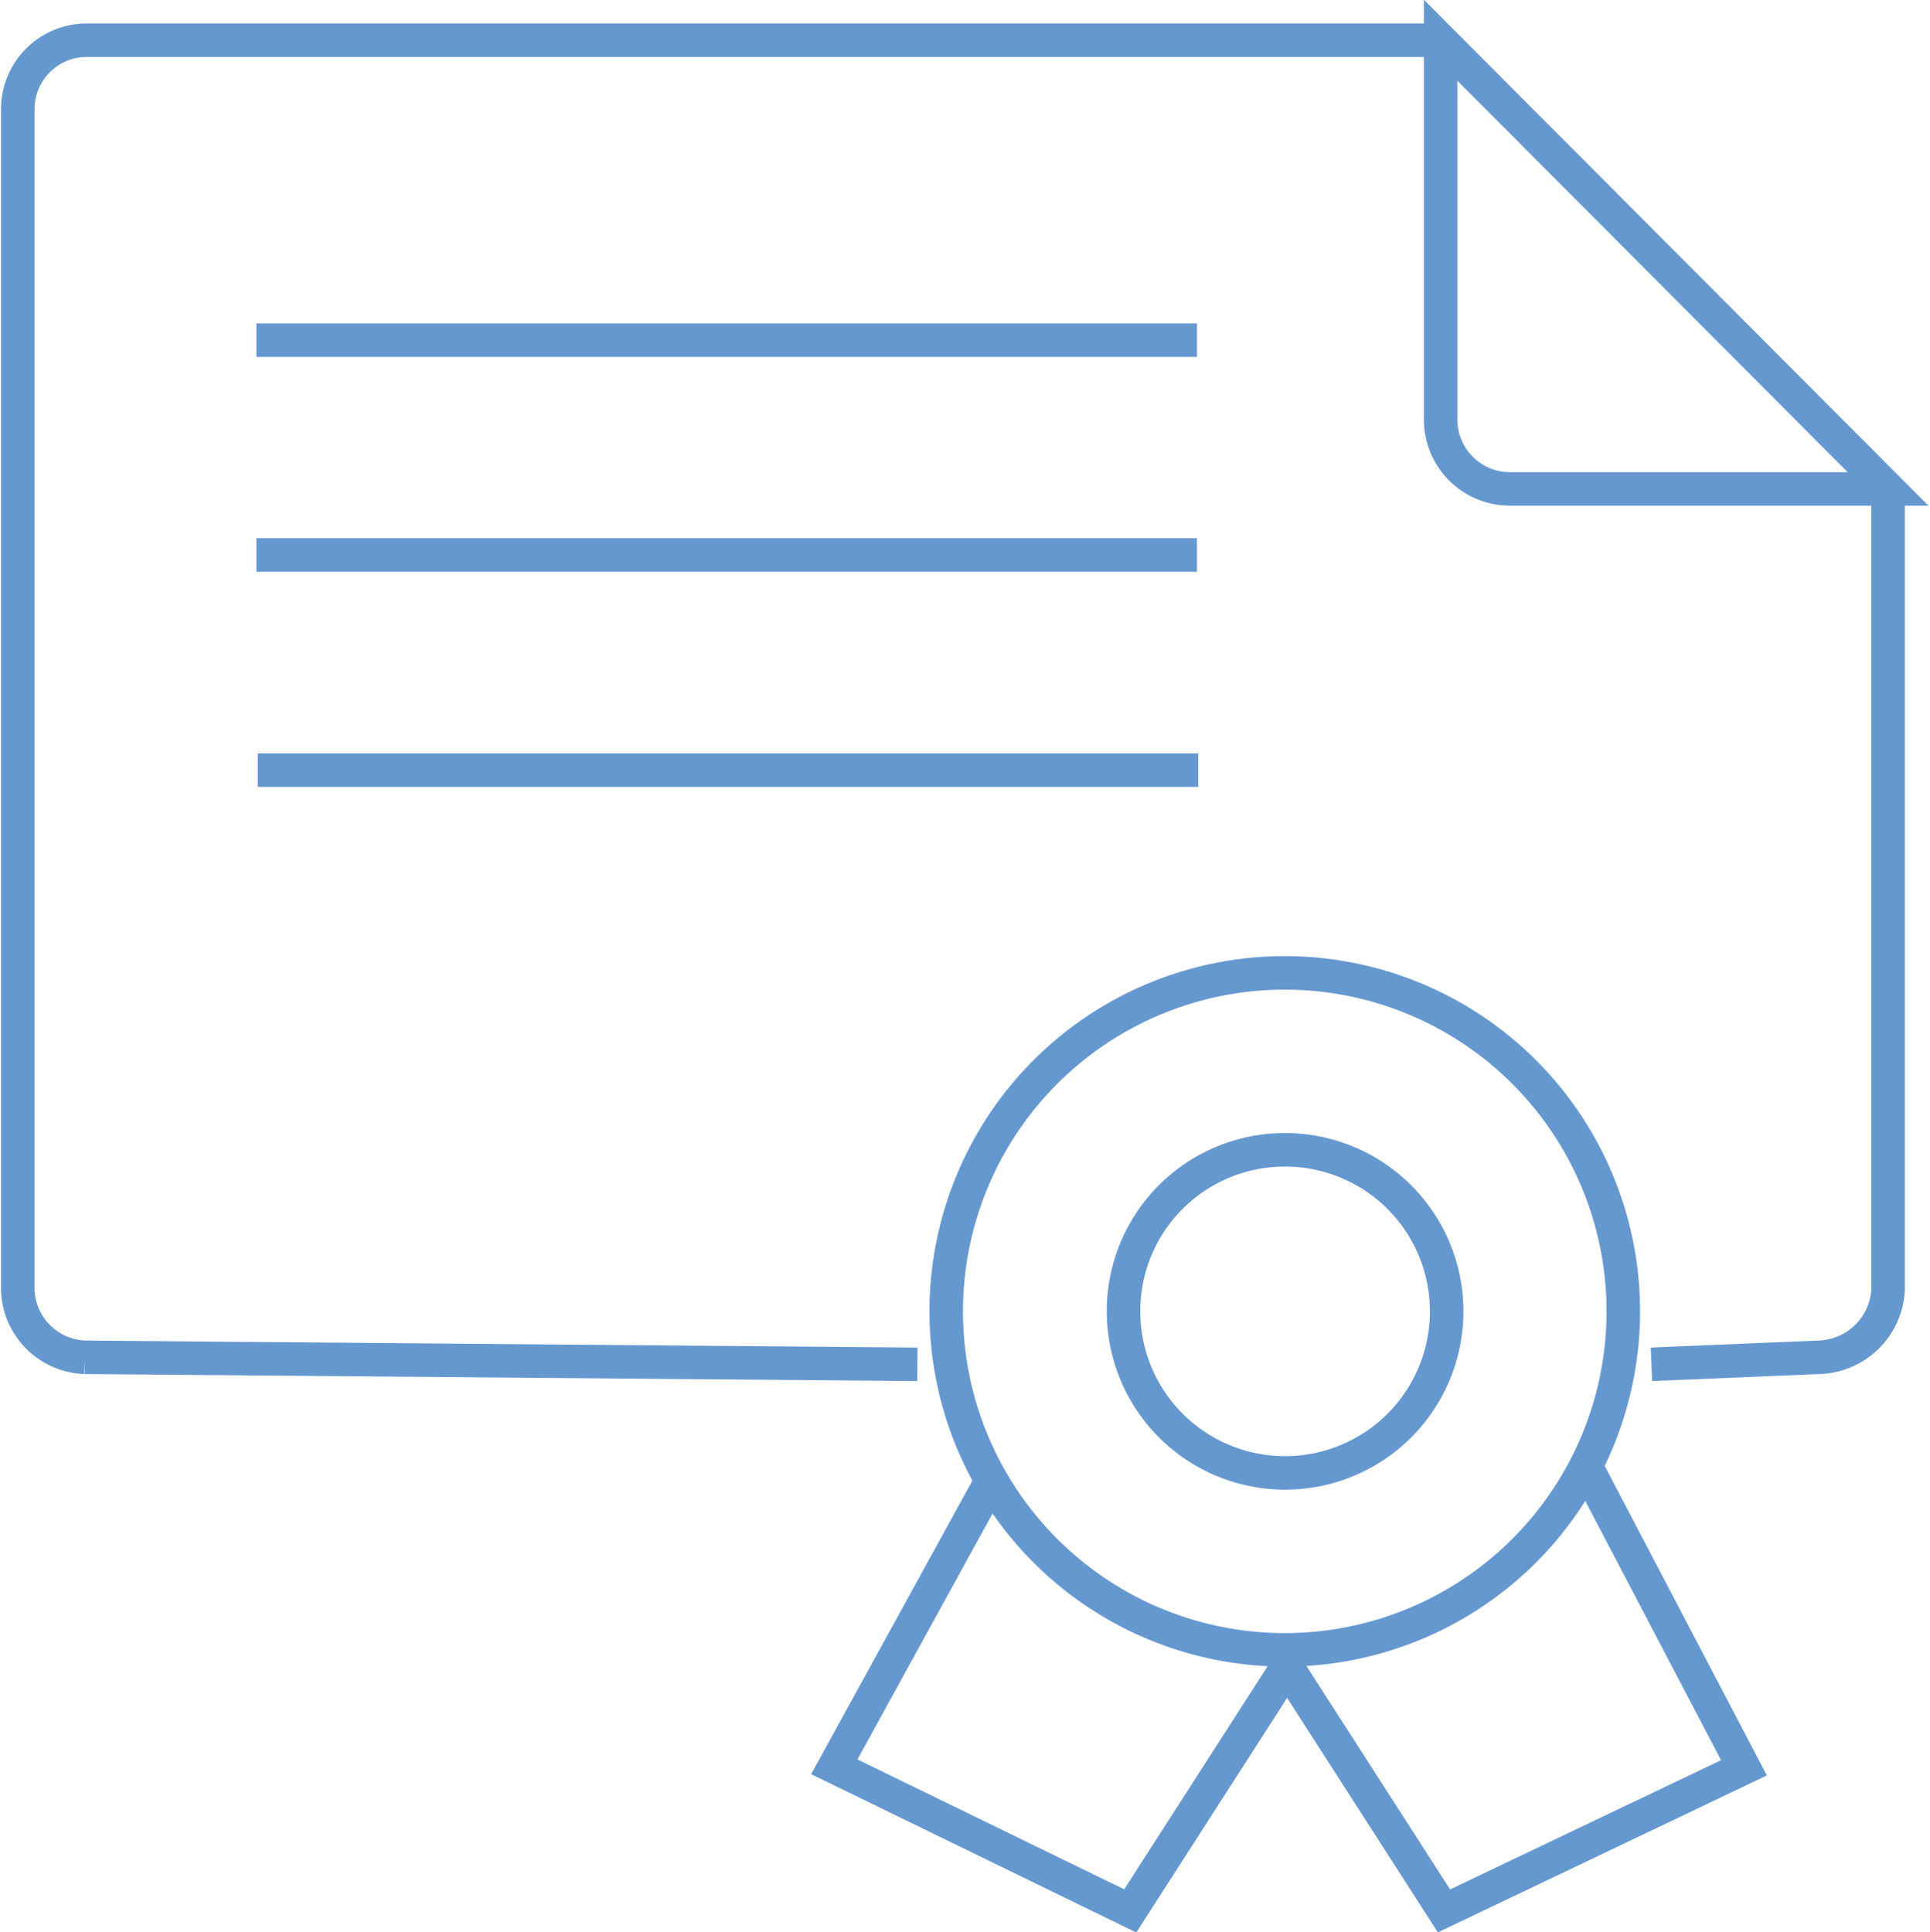 <svg id="Слой_1" data-name="Слой 1" xmlns="http://www.w3.org/2000/svg" viewBox="0 0 57.58 57.66"><defs><style>.cls-1{fill:none;stroke:#6698d0;stroke-miterlimit:10;}</style></defs><title>advant-2</title><path class="cls-1" d="M165,100.05a10.1,10.1,0,1,1-10.1,10.1,10.1,10.1,0,0,1,10.1-10.1Z" transform="translate(-126.67 -71.02)"/><path class="cls-1" d="M183,85.61v23.91a2.13,2.13,0,0,1-2.06,2l-5,.21m-21.9,0-24.84-.21a2.08,2.08,0,0,1-2-2V74.28a2.06,2.06,0,0,1,2-2.06h40.43M183,85.61H171.71a2.07,2.07,0,0,1-2.06-2.06V72.22L183,85.61Zm-48.68-4.44h28.06m-28.06,6.41h28.06M134.36,94h28.06" transform="translate(-126.67 -71.02)"/><path class="cls-1" d="M165,105.33a4.82,4.82,0,1,1-4.81,4.82,4.81,4.81,0,0,1,4.81-4.82Z" transform="translate(-126.67 -71.02)"/><polyline class="cls-1" points="29.57 44.2 24.89 52.72 33.72 57.02 38.4 49.74 43.08 57.02 52.03 52.75 47.3 43.72"/></svg>